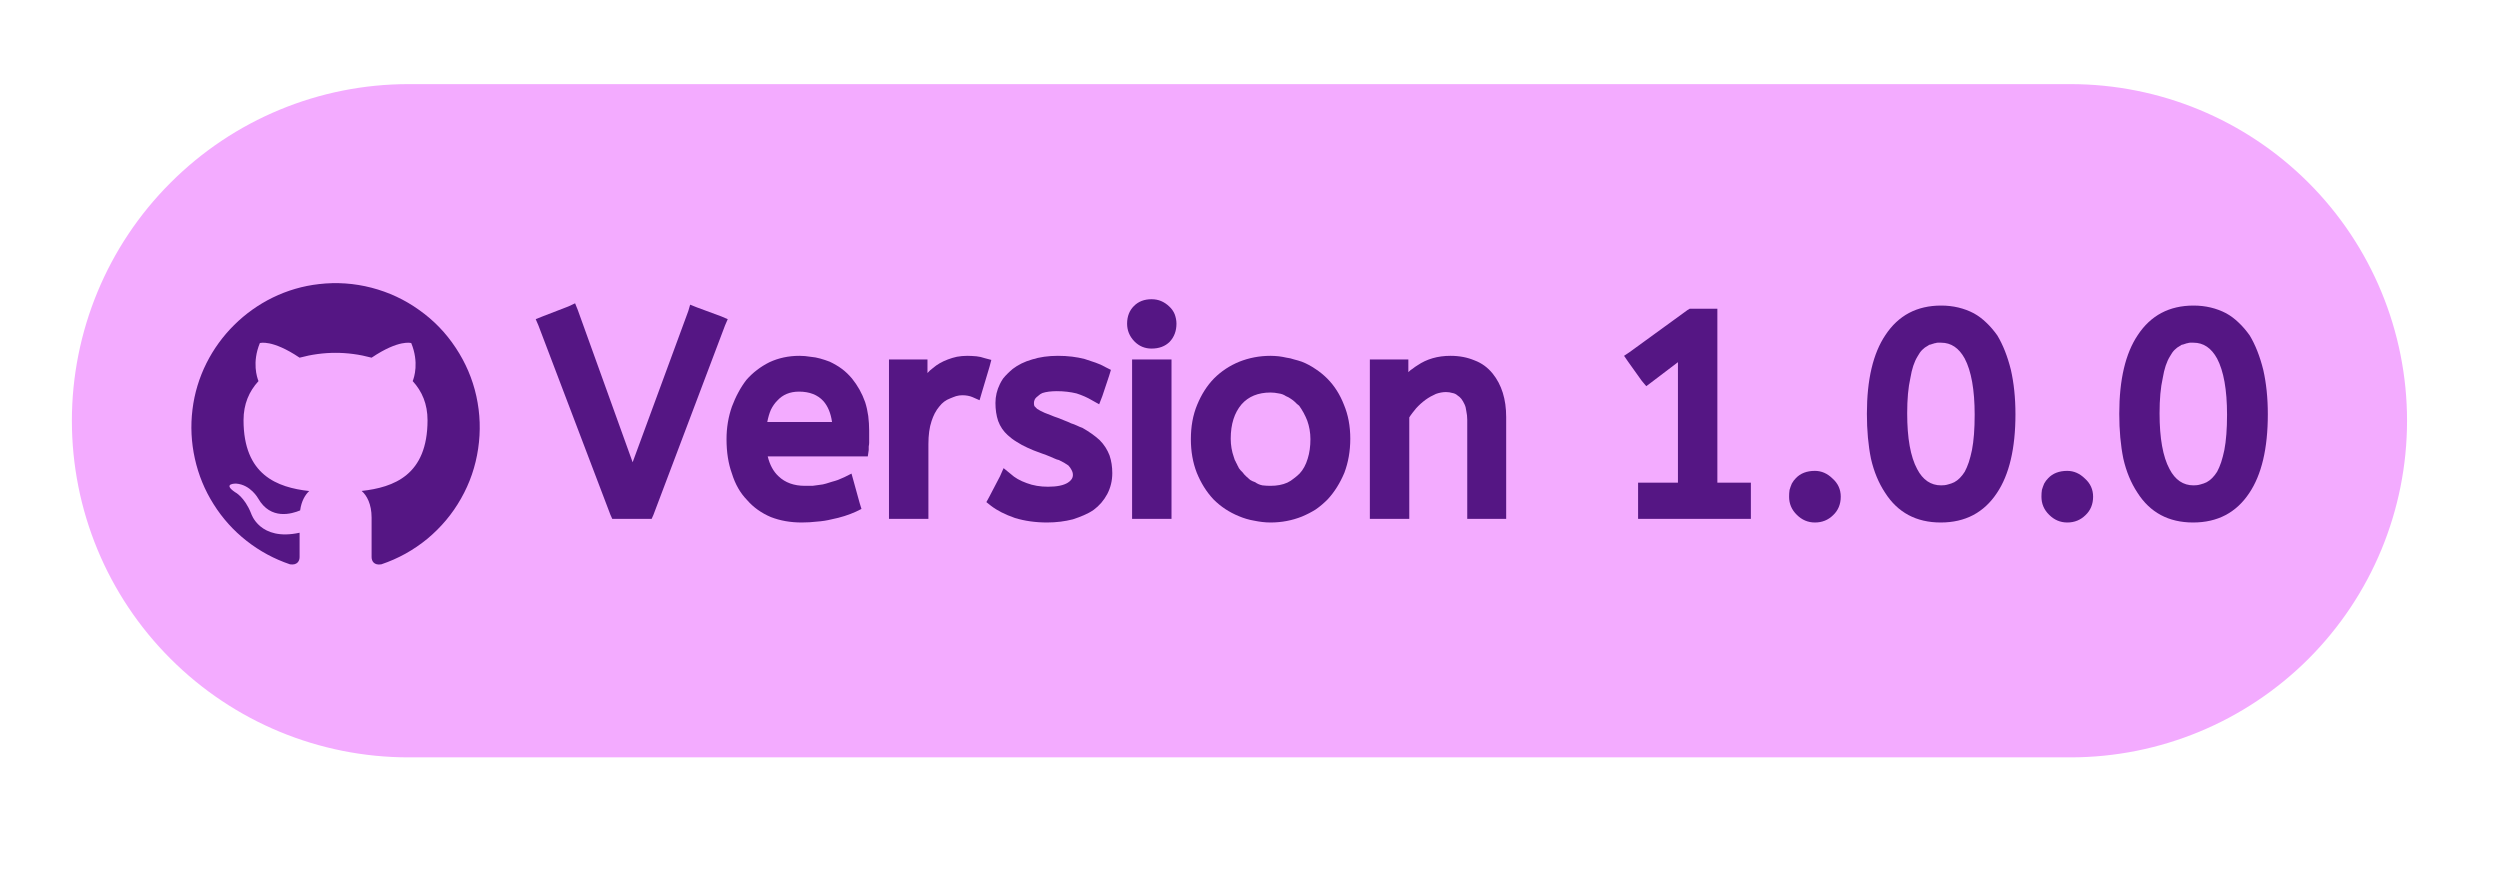 <svg xmlns="http://www.w3.org/2000/svg" xmlns:xlink="http://www.w3.org/1999/xlink" width="115" zoomAndPan="magnify" viewBox="0 0 86.25 30" height="40" preserveAspectRatio="xMidYMid meet" version="1.0"><defs><g/><clipPath id="34dbbba678"><path d="M 2.48 2.902 L 83.043 2.902 L 83.043 26.129 L 2.48 26.129 Z M 2.48 2.902 " clip-rule="nonzero"/></clipPath><clipPath id="4e0dc29524"><path d="M 14.094 2.902 L 71.43 2.902 C 74.512 2.902 77.465 4.125 79.645 6.305 C 81.82 8.48 83.043 11.438 83.043 14.516 C 83.043 17.598 81.82 20.551 79.645 22.727 C 77.465 24.906 74.512 26.129 71.43 26.129 L 14.094 26.129 C 11.012 26.129 8.059 24.906 5.883 22.727 C 3.703 20.551 2.48 17.598 2.48 14.516 C 2.48 11.438 3.703 8.48 5.883 6.305 C 8.059 4.125 11.012 2.902 14.094 2.902 Z M 14.094 2.902 " clip-rule="nonzero"/></clipPath><clipPath id="406af5336d"><path d="M 6.348 9.512 L 17 9.512 L 17 19.672 L 6.348 19.672 Z M 6.348 9.512 " clip-rule="nonzero"/></clipPath></defs><g clip-path="url(#34dbbba678)"><g clip-path="url(#4e0dc29524)"><path fill="#f3abff" d="M 2.48 2.902 L 83.043 2.902 L 83.043 26.129 L 2.48 26.129 Z M 2.48 2.902 " fill-opacity="1" fill-rule="nonzero"/></g></g><g clip-path="url(#406af5336d)"><path fill="#551684" d="M 11.008 9.801 C 8.75 10.051 6.914 11.871 6.641 14.125 C 6.57 14.695 6.598 15.262 6.723 15.824 C 6.848 16.387 7.062 16.91 7.371 17.398 C 7.676 17.883 8.055 18.305 8.508 18.66 C 8.961 19.016 9.461 19.285 10.004 19.469 C 10.254 19.508 10.336 19.355 10.336 19.219 L 10.336 18.379 C 8.957 18.68 8.664 17.715 8.664 17.715 C 8.434 17.137 8.109 16.98 8.109 16.98 C 7.656 16.672 8.145 16.684 8.145 16.684 C 8.645 16.719 8.906 17.195 8.906 17.195 C 9.34 17.953 10.07 17.727 10.355 17.609 C 10.398 17.285 10.531 17.066 10.668 16.941 C 9.562 16.816 8.402 16.391 8.402 14.496 C 8.402 13.941 8.594 13.5 8.918 13.148 C 8.867 13.023 8.691 12.504 8.965 11.836 C 8.965 11.836 9.383 11.699 10.336 12.34 C 11.164 12.117 11.992 12.117 12.82 12.34 C 13.773 11.699 14.188 11.836 14.188 11.836 C 14.461 12.504 14.289 13.023 14.238 13.148 C 14.562 13.5 14.75 13.941 14.75 14.496 C 14.75 16.395 13.586 16.812 12.477 16.938 C 12.656 17.09 12.82 17.395 12.82 17.855 L 12.82 19.219 C 12.82 19.355 12.902 19.512 13.156 19.469 C 13.738 19.273 14.266 18.98 14.742 18.59 C 15.215 18.195 15.605 17.734 15.906 17.199 C 16.211 16.664 16.406 16.09 16.496 15.48 C 16.586 14.875 16.566 14.27 16.434 13.668 C 16.301 13.066 16.062 12.512 15.723 12 C 15.383 11.484 14.965 11.051 14.461 10.695 C 13.961 10.336 13.414 10.082 12.816 9.926 C 12.223 9.773 11.617 9.73 11.008 9.801 Z M 11.008 9.801 " fill-opacity="1" fill-rule="nonzero"/></g><g fill="#551684" fill-opacity="1"><g transform="translate(18.685, 17.667)"><g><path d="M 0.031 -6.75 L 0.922 -7.094 L 1.156 -7.203 L 1.25 -6.969 L 3.141 -1.719 L 5.062 -6.938 L 5.125 -7.156 L 5.359 -7.062 L 6.203 -6.75 L 6.422 -6.656 L 6.328 -6.438 L 3.859 0.094 L 3.797 0.234 L 2.438 0.234 L 2.375 0.094 L -0.109 -6.438 L -0.203 -6.656 Z M 0.031 -6.75 "/></g></g></g><g fill="#551684" fill-opacity="1"><g transform="translate(24.877, 17.667)"><g><path d="M 1.609 -1.922 C 1.68 -1.629 1.805 -1.398 1.984 -1.234 C 2.211 -1.016 2.516 -0.906 2.891 -0.906 C 2.984 -0.906 3.07 -0.906 3.156 -0.906 C 3.238 -0.914 3.316 -0.926 3.391 -0.938 C 3.473 -0.945 3.551 -0.961 3.625 -0.984 C 3.688 -1.004 3.754 -1.023 3.828 -1.047 C 3.898 -1.066 3.969 -1.086 4.031 -1.109 C 4.102 -1.141 4.176 -1.172 4.25 -1.203 L 4.5 -1.328 L 4.578 -1.047 L 4.781 -0.312 L 4.844 -0.109 L 4.656 -0.016 C 4.406 0.098 4.125 0.188 3.812 0.25 C 3.656 0.289 3.488 0.316 3.312 0.328 C 3.145 0.348 2.969 0.359 2.781 0.359 C 2.395 0.359 2.039 0.297 1.719 0.172 C 1.395 0.035 1.117 -0.16 0.891 -0.422 C 0.66 -0.66 0.488 -0.961 0.375 -1.328 C 0.25 -1.672 0.188 -2.066 0.188 -2.516 C 0.188 -2.91 0.25 -3.285 0.375 -3.641 C 0.438 -3.805 0.508 -3.969 0.594 -4.125 C 0.676 -4.281 0.77 -4.426 0.875 -4.562 C 1.094 -4.812 1.359 -5.016 1.672 -5.172 C 1.984 -5.316 2.328 -5.391 2.703 -5.391 C 2.836 -5.391 2.961 -5.379 3.078 -5.359 C 3.203 -5.348 3.316 -5.328 3.422 -5.297 C 3.535 -5.266 3.645 -5.227 3.75 -5.188 C 3.906 -5.113 4.047 -5.031 4.172 -4.938 C 4.297 -4.844 4.41 -4.734 4.516 -4.609 C 4.711 -4.367 4.863 -4.098 4.969 -3.797 C 5.02 -3.641 5.055 -3.477 5.078 -3.312 C 5.098 -3.145 5.109 -2.977 5.109 -2.812 C 5.109 -2.77 5.109 -2.723 5.109 -2.672 C 5.109 -2.629 5.109 -2.582 5.109 -2.531 C 5.109 -2.488 5.109 -2.441 5.109 -2.391 C 5.109 -2.348 5.102 -2.305 5.094 -2.266 C 5.094 -2.223 5.094 -2.18 5.094 -2.141 L 5.062 -1.922 Z M 2.688 -4.156 C 2.375 -4.156 2.125 -4.051 1.938 -3.844 C 1.852 -3.758 1.781 -3.656 1.719 -3.531 C 1.664 -3.406 1.625 -3.266 1.594 -3.109 L 3.828 -3.109 C 3.785 -3.41 3.688 -3.648 3.531 -3.828 C 3.332 -4.047 3.051 -4.156 2.688 -4.156 Z M 2.688 -4.156 "/></g></g></g><g fill="#551684" fill-opacity="1"><g transform="translate(30.139, 17.667)"><g><path d="M 3.406 -3.969 C 3.312 -4.008 3.195 -4.031 3.062 -4.031 C 2.988 -4.031 2.914 -4.02 2.844 -4 C 2.781 -3.977 2.711 -3.953 2.641 -3.922 C 2.492 -3.867 2.367 -3.773 2.266 -3.641 C 2.211 -3.578 2.16 -3.5 2.109 -3.406 C 2.066 -3.32 2.031 -3.234 2 -3.141 C 1.926 -2.922 1.891 -2.656 1.891 -2.344 L 1.891 0.234 L 0.531 0.234 L 0.531 -5.266 L 1.859 -5.266 L 1.859 -4.797 C 1.91 -4.859 1.973 -4.914 2.047 -4.969 C 2.191 -5.094 2.363 -5.191 2.562 -5.266 C 2.664 -5.305 2.77 -5.336 2.875 -5.359 C 2.988 -5.379 3.109 -5.391 3.234 -5.391 C 3.336 -5.391 3.441 -5.383 3.547 -5.375 C 3.648 -5.363 3.742 -5.344 3.828 -5.312 L 4.062 -5.25 L 4 -5.016 L 3.734 -4.125 L 3.656 -3.859 Z M 3.406 -3.969 "/></g></g></g><g fill="#551684" fill-opacity="1"><g transform="translate(33.999, 17.667)"><g><path d="M 0.875 -1.312 C 1.008 -1.188 1.191 -1.082 1.422 -1 C 1.648 -0.914 1.895 -0.875 2.156 -0.875 C 2.469 -0.875 2.695 -0.922 2.844 -1.016 C 2.957 -1.086 3.016 -1.176 3.016 -1.281 C 3.016 -1.344 3 -1.398 2.969 -1.453 C 2.945 -1.504 2.91 -1.555 2.859 -1.609 C 2.773 -1.672 2.664 -1.734 2.531 -1.797 C 2.488 -1.805 2.441 -1.82 2.391 -1.844 C 2.348 -1.863 2.301 -1.883 2.25 -1.906 C 2.195 -1.926 2.145 -1.945 2.094 -1.969 C 2.039 -1.988 1.984 -2.008 1.922 -2.031 C 1.742 -2.094 1.586 -2.156 1.453 -2.219 C 1.316 -2.281 1.191 -2.348 1.078 -2.422 C 0.961 -2.492 0.859 -2.57 0.766 -2.656 C 0.617 -2.789 0.508 -2.953 0.438 -3.141 C 0.375 -3.328 0.344 -3.535 0.344 -3.766 C 0.344 -3.992 0.395 -4.211 0.5 -4.422 C 0.531 -4.484 0.566 -4.547 0.609 -4.609 C 0.66 -4.672 0.711 -4.727 0.766 -4.781 C 0.816 -4.832 0.875 -4.883 0.938 -4.938 C 1.125 -5.082 1.348 -5.191 1.609 -5.266 C 1.867 -5.348 2.164 -5.391 2.5 -5.391 C 2.844 -5.391 3.148 -5.352 3.422 -5.281 C 3.555 -5.238 3.68 -5.195 3.797 -5.156 C 3.922 -5.113 4.035 -5.062 4.141 -5 L 4.328 -4.906 L 4.266 -4.703 L 4.031 -4 L 3.922 -3.719 L 3.672 -3.859 C 3.516 -3.953 3.336 -4.031 3.141 -4.094 C 2.93 -4.145 2.703 -4.172 2.453 -4.172 C 2.359 -4.172 2.27 -4.164 2.188 -4.156 C 2.102 -4.145 2.031 -4.129 1.969 -4.109 C 1.914 -4.086 1.875 -4.062 1.844 -4.031 C 1.77 -3.977 1.723 -3.93 1.703 -3.891 C 1.68 -3.848 1.672 -3.805 1.672 -3.766 C 1.672 -3.723 1.676 -3.688 1.688 -3.656 C 1.707 -3.633 1.738 -3.602 1.781 -3.562 C 1.844 -3.52 1.93 -3.473 2.047 -3.422 C 2.109 -3.398 2.176 -3.375 2.25 -3.344 C 2.32 -3.312 2.406 -3.281 2.5 -3.25 C 2.582 -3.219 2.66 -3.188 2.734 -3.156 C 2.816 -3.125 2.891 -3.094 2.953 -3.062 C 3.023 -3.039 3.094 -3.016 3.156 -2.984 C 3.219 -2.953 3.281 -2.926 3.344 -2.906 C 3.582 -2.77 3.781 -2.629 3.938 -2.484 C 4.094 -2.328 4.207 -2.148 4.281 -1.953 C 4.344 -1.766 4.375 -1.562 4.375 -1.344 C 4.375 -1.082 4.316 -0.844 4.203 -0.625 C 4.086 -0.406 3.93 -0.223 3.734 -0.078 C 3.629 -0.004 3.516 0.055 3.391 0.109 C 3.273 0.16 3.148 0.207 3.016 0.25 C 2.742 0.32 2.445 0.359 2.125 0.359 C 1.719 0.359 1.348 0.305 1.016 0.203 C 0.68 0.086 0.406 -0.051 0.188 -0.219 L 0.031 -0.344 L 0.125 -0.516 L 0.5 -1.234 L 0.625 -1.516 Z M 0.875 -1.312 "/></g></g></g><g fill="#551684" fill-opacity="1"><g transform="translate(38.526, 17.667)"><g><path d="M 1.641 0.234 L 0.531 0.234 L 0.531 -5.266 L 1.891 -5.266 L 1.891 0.234 Z M 1.203 -5.641 C 0.973 -5.641 0.773 -5.723 0.609 -5.891 C 0.441 -6.066 0.359 -6.27 0.359 -6.5 C 0.359 -6.75 0.438 -6.953 0.594 -7.109 C 0.75 -7.266 0.953 -7.344 1.203 -7.344 C 1.328 -7.344 1.438 -7.32 1.531 -7.281 C 1.633 -7.238 1.727 -7.176 1.812 -7.094 C 1.895 -7.02 1.957 -6.93 2 -6.828 C 2.039 -6.723 2.062 -6.613 2.062 -6.5 C 2.062 -6.25 1.984 -6.039 1.828 -5.875 C 1.672 -5.719 1.461 -5.641 1.203 -5.641 Z M 1.203 -5.641 "/></g></g></g><g fill="#551684" fill-opacity="1"><g transform="translate(40.944, 17.667)"><g><path d="M 4.266 -2.516 C 4.266 -2.742 4.227 -2.957 4.156 -3.156 C 4.082 -3.344 3.988 -3.516 3.875 -3.672 C 3.82 -3.711 3.773 -3.754 3.734 -3.797 C 3.691 -3.836 3.645 -3.875 3.594 -3.906 C 3.539 -3.945 3.484 -3.977 3.422 -4 C 3.348 -4.051 3.266 -4.082 3.172 -4.094 C 3.078 -4.113 2.984 -4.125 2.891 -4.125 C 2.461 -4.125 2.129 -3.988 1.891 -3.719 C 1.641 -3.426 1.516 -3.031 1.516 -2.531 C 1.516 -2.312 1.551 -2.098 1.625 -1.891 C 1.633 -1.859 1.645 -1.828 1.656 -1.797 C 1.676 -1.766 1.691 -1.734 1.703 -1.703 C 1.723 -1.672 1.738 -1.641 1.75 -1.609 C 1.77 -1.578 1.785 -1.547 1.797 -1.516 C 1.816 -1.492 1.836 -1.469 1.859 -1.438 C 1.879 -1.414 1.898 -1.395 1.922 -1.375 C 1.961 -1.32 2.004 -1.273 2.047 -1.234 C 2.098 -1.191 2.145 -1.148 2.188 -1.109 C 2.238 -1.078 2.297 -1.051 2.359 -1.031 C 2.43 -0.977 2.516 -0.941 2.609 -0.922 C 2.703 -0.91 2.797 -0.906 2.891 -0.906 C 3.109 -0.906 3.301 -0.941 3.469 -1.016 C 3.551 -1.055 3.625 -1.102 3.688 -1.156 C 3.758 -1.207 3.828 -1.266 3.891 -1.328 C 4.016 -1.461 4.109 -1.633 4.172 -1.844 C 4.234 -2.039 4.266 -2.266 4.266 -2.516 Z M 0.141 -2.516 C 0.141 -2.953 0.211 -3.348 0.359 -3.703 C 0.504 -4.055 0.695 -4.359 0.938 -4.609 C 1.188 -4.859 1.477 -5.051 1.812 -5.188 C 2.145 -5.32 2.504 -5.391 2.891 -5.391 C 2.984 -5.391 3.078 -5.383 3.172 -5.375 C 3.266 -5.363 3.352 -5.348 3.438 -5.328 C 3.531 -5.316 3.617 -5.297 3.703 -5.266 C 3.797 -5.242 3.883 -5.219 3.969 -5.188 C 4.133 -5.125 4.289 -5.039 4.438 -4.938 C 4.582 -4.844 4.719 -4.734 4.844 -4.609 C 5.094 -4.359 5.285 -4.055 5.422 -3.703 C 5.566 -3.359 5.641 -2.969 5.641 -2.531 C 5.641 -2.102 5.57 -1.711 5.438 -1.359 C 5.289 -1.004 5.098 -0.695 4.859 -0.438 C 4.734 -0.312 4.598 -0.195 4.453 -0.094 C 4.305 0 4.145 0.082 3.969 0.156 C 3.633 0.289 3.273 0.359 2.891 0.359 C 2.703 0.359 2.516 0.336 2.328 0.297 C 2.141 0.266 1.961 0.211 1.797 0.141 C 1.461 0.004 1.172 -0.188 0.922 -0.438 C 0.68 -0.695 0.488 -1.004 0.344 -1.359 C 0.207 -1.711 0.141 -2.098 0.141 -2.516 Z M 0.141 -2.516 "/></g></g></g><g fill="#551684" fill-opacity="1"><g transform="translate(46.729, 17.667)"><g><path d="M 1.859 -4.828 C 1.91 -4.879 1.961 -4.922 2.016 -4.953 C 2.066 -4.992 2.117 -5.031 2.172 -5.062 C 2.492 -5.281 2.875 -5.391 3.312 -5.391 C 3.625 -5.391 3.898 -5.336 4.141 -5.234 C 4.391 -5.141 4.598 -4.988 4.766 -4.781 C 5.078 -4.395 5.234 -3.895 5.234 -3.281 L 5.234 0.234 L 3.891 0.234 L 3.891 -3.188 C 3.891 -3.289 3.879 -3.391 3.859 -3.484 C 3.848 -3.578 3.828 -3.656 3.797 -3.719 C 3.766 -3.789 3.727 -3.852 3.688 -3.906 C 3.645 -3.957 3.598 -4 3.547 -4.031 C 3.504 -4.07 3.445 -4.098 3.375 -4.109 C 3.312 -4.129 3.238 -4.141 3.156 -4.141 C 3.039 -4.141 2.926 -4.117 2.812 -4.078 C 2.688 -4.023 2.566 -3.957 2.453 -3.875 C 2.336 -3.789 2.227 -3.691 2.125 -3.578 C 2.082 -3.523 2.039 -3.473 2 -3.422 C 1.957 -3.367 1.922 -3.316 1.891 -3.266 L 1.891 0.234 L 0.531 0.234 L 0.531 -5.266 L 1.859 -5.266 Z M 1.859 -4.828 "/></g></g></g><g fill="#551684" fill-opacity="1"><g transform="translate(52.456, 17.667)"><g/></g></g><g fill="#551684" fill-opacity="1"><g transform="translate(55.358, 17.667)"><g><path d="M 3.891 -6.766 L 3.891 -1.016 L 5.047 -1.016 L 5.047 0.234 L 1.156 0.234 L 1.156 -1.016 L 2.531 -1.016 L 2.531 -5.172 L 1.625 -4.484 L 1.438 -4.344 L 1.281 -4.531 L 0.812 -5.188 L 0.672 -5.391 L 0.859 -5.516 L 2.859 -6.969 L 2.938 -7.016 L 3.891 -7.016 Z M 3.891 -6.766 "/></g></g></g><g fill="#551684" fill-opacity="1"><g transform="translate(61.162, 17.667)"><g><path d="M 0.562 -0.531 C 0.562 -0.613 0.566 -0.691 0.578 -0.766 C 0.598 -0.836 0.625 -0.91 0.656 -0.984 C 0.695 -1.055 0.742 -1.117 0.797 -1.172 C 0.953 -1.336 1.172 -1.422 1.453 -1.422 C 1.68 -1.422 1.883 -1.332 2.062 -1.156 C 2.25 -0.988 2.344 -0.781 2.344 -0.531 C 2.344 -0.27 2.254 -0.055 2.078 0.109 C 1.91 0.273 1.703 0.359 1.453 0.359 C 1.211 0.359 1.004 0.27 0.828 0.094 C 0.648 -0.082 0.562 -0.289 0.562 -0.531 Z M 0.562 -0.531 "/></g></g></g><g fill="#551684" fill-opacity="1"><g transform="translate(64.064, 17.667)"><g><path d="M 2.906 -7.125 C 3.32 -7.125 3.695 -7.035 4.031 -6.859 C 4.188 -6.773 4.332 -6.664 4.469 -6.531 C 4.602 -6.406 4.727 -6.258 4.844 -6.094 C 5.039 -5.77 5.195 -5.375 5.312 -4.906 C 5.414 -4.457 5.469 -3.945 5.469 -3.375 C 5.469 -2.195 5.254 -1.289 4.828 -0.656 C 4.379 0.02 3.734 0.359 2.891 0.359 C 2.047 0.359 1.406 0.016 0.969 -0.672 C 0.75 -1.004 0.586 -1.395 0.484 -1.844 C 0.391 -2.301 0.344 -2.816 0.344 -3.391 C 0.344 -4.566 0.555 -5.473 0.984 -6.109 C 1.43 -6.785 2.07 -7.125 2.906 -7.125 Z M 2.906 -5.844 C 2.883 -5.844 2.863 -5.844 2.844 -5.844 C 2.82 -5.844 2.801 -5.844 2.781 -5.844 C 2.758 -5.844 2.734 -5.836 2.703 -5.828 C 2.68 -5.828 2.66 -5.82 2.641 -5.812 C 2.629 -5.812 2.613 -5.805 2.594 -5.797 C 2.582 -5.797 2.566 -5.789 2.547 -5.781 C 2.523 -5.781 2.504 -5.773 2.484 -5.766 C 2.473 -5.754 2.457 -5.742 2.438 -5.734 C 2.375 -5.703 2.312 -5.656 2.25 -5.594 C 2.195 -5.539 2.145 -5.469 2.094 -5.375 C 1.977 -5.188 1.895 -4.938 1.844 -4.625 C 1.77 -4.301 1.734 -3.895 1.734 -3.406 C 1.734 -2.551 1.848 -1.91 2.078 -1.484 C 2.273 -1.109 2.551 -0.922 2.906 -0.922 C 2.988 -0.922 3.066 -0.93 3.141 -0.953 C 3.223 -0.973 3.297 -1 3.359 -1.031 C 3.492 -1.102 3.613 -1.223 3.719 -1.391 C 3.77 -1.484 3.816 -1.594 3.859 -1.719 C 3.898 -1.844 3.938 -1.984 3.969 -2.141 C 4.031 -2.461 4.062 -2.867 4.062 -3.359 C 4.062 -4.223 3.945 -4.867 3.719 -5.297 C 3.52 -5.66 3.25 -5.844 2.906 -5.844 Z M 2.906 -5.844 "/></g></g></g><g fill="#551684" fill-opacity="1"><g transform="translate(69.868, 17.667)"><g><path d="M 0.562 -0.531 C 0.562 -0.613 0.566 -0.691 0.578 -0.766 C 0.598 -0.836 0.625 -0.91 0.656 -0.984 C 0.695 -1.055 0.742 -1.117 0.797 -1.172 C 0.953 -1.336 1.172 -1.422 1.453 -1.422 C 1.68 -1.422 1.883 -1.332 2.062 -1.156 C 2.25 -0.988 2.344 -0.781 2.344 -0.531 C 2.344 -0.27 2.254 -0.055 2.078 0.109 C 1.91 0.273 1.703 0.359 1.453 0.359 C 1.211 0.359 1.004 0.27 0.828 0.094 C 0.648 -0.082 0.562 -0.289 0.562 -0.531 Z M 0.562 -0.531 "/></g></g></g><g fill="#551684" fill-opacity="1"><g transform="translate(72.771, 17.667)"><g><path d="M 2.906 -7.125 C 3.32 -7.125 3.695 -7.035 4.031 -6.859 C 4.188 -6.773 4.332 -6.664 4.469 -6.531 C 4.602 -6.406 4.727 -6.258 4.844 -6.094 C 5.039 -5.77 5.195 -5.375 5.312 -4.906 C 5.414 -4.457 5.469 -3.945 5.469 -3.375 C 5.469 -2.195 5.254 -1.289 4.828 -0.656 C 4.379 0.02 3.734 0.359 2.891 0.359 C 2.047 0.359 1.406 0.016 0.969 -0.672 C 0.75 -1.004 0.586 -1.395 0.484 -1.844 C 0.391 -2.301 0.344 -2.816 0.344 -3.391 C 0.344 -4.566 0.555 -5.473 0.984 -6.109 C 1.43 -6.785 2.07 -7.125 2.906 -7.125 Z M 2.906 -5.844 C 2.883 -5.844 2.863 -5.844 2.844 -5.844 C 2.82 -5.844 2.801 -5.844 2.781 -5.844 C 2.758 -5.844 2.734 -5.836 2.703 -5.828 C 2.68 -5.828 2.66 -5.82 2.641 -5.812 C 2.629 -5.812 2.613 -5.805 2.594 -5.797 C 2.582 -5.797 2.566 -5.789 2.547 -5.781 C 2.523 -5.781 2.504 -5.773 2.484 -5.766 C 2.473 -5.754 2.457 -5.742 2.438 -5.734 C 2.375 -5.703 2.312 -5.656 2.25 -5.594 C 2.195 -5.539 2.145 -5.469 2.094 -5.375 C 1.977 -5.188 1.895 -4.938 1.844 -4.625 C 1.77 -4.301 1.734 -3.895 1.734 -3.406 C 1.734 -2.551 1.848 -1.91 2.078 -1.484 C 2.273 -1.109 2.551 -0.922 2.906 -0.922 C 2.988 -0.922 3.066 -0.93 3.141 -0.953 C 3.223 -0.973 3.297 -1 3.359 -1.031 C 3.492 -1.102 3.613 -1.223 3.719 -1.391 C 3.77 -1.484 3.816 -1.594 3.859 -1.719 C 3.898 -1.844 3.938 -1.984 3.969 -2.141 C 4.031 -2.461 4.062 -2.867 4.062 -3.359 C 4.062 -4.223 3.945 -4.867 3.719 -5.297 C 3.52 -5.66 3.25 -5.844 2.906 -5.844 Z M 2.906 -5.844 "/></g></g></g></svg>